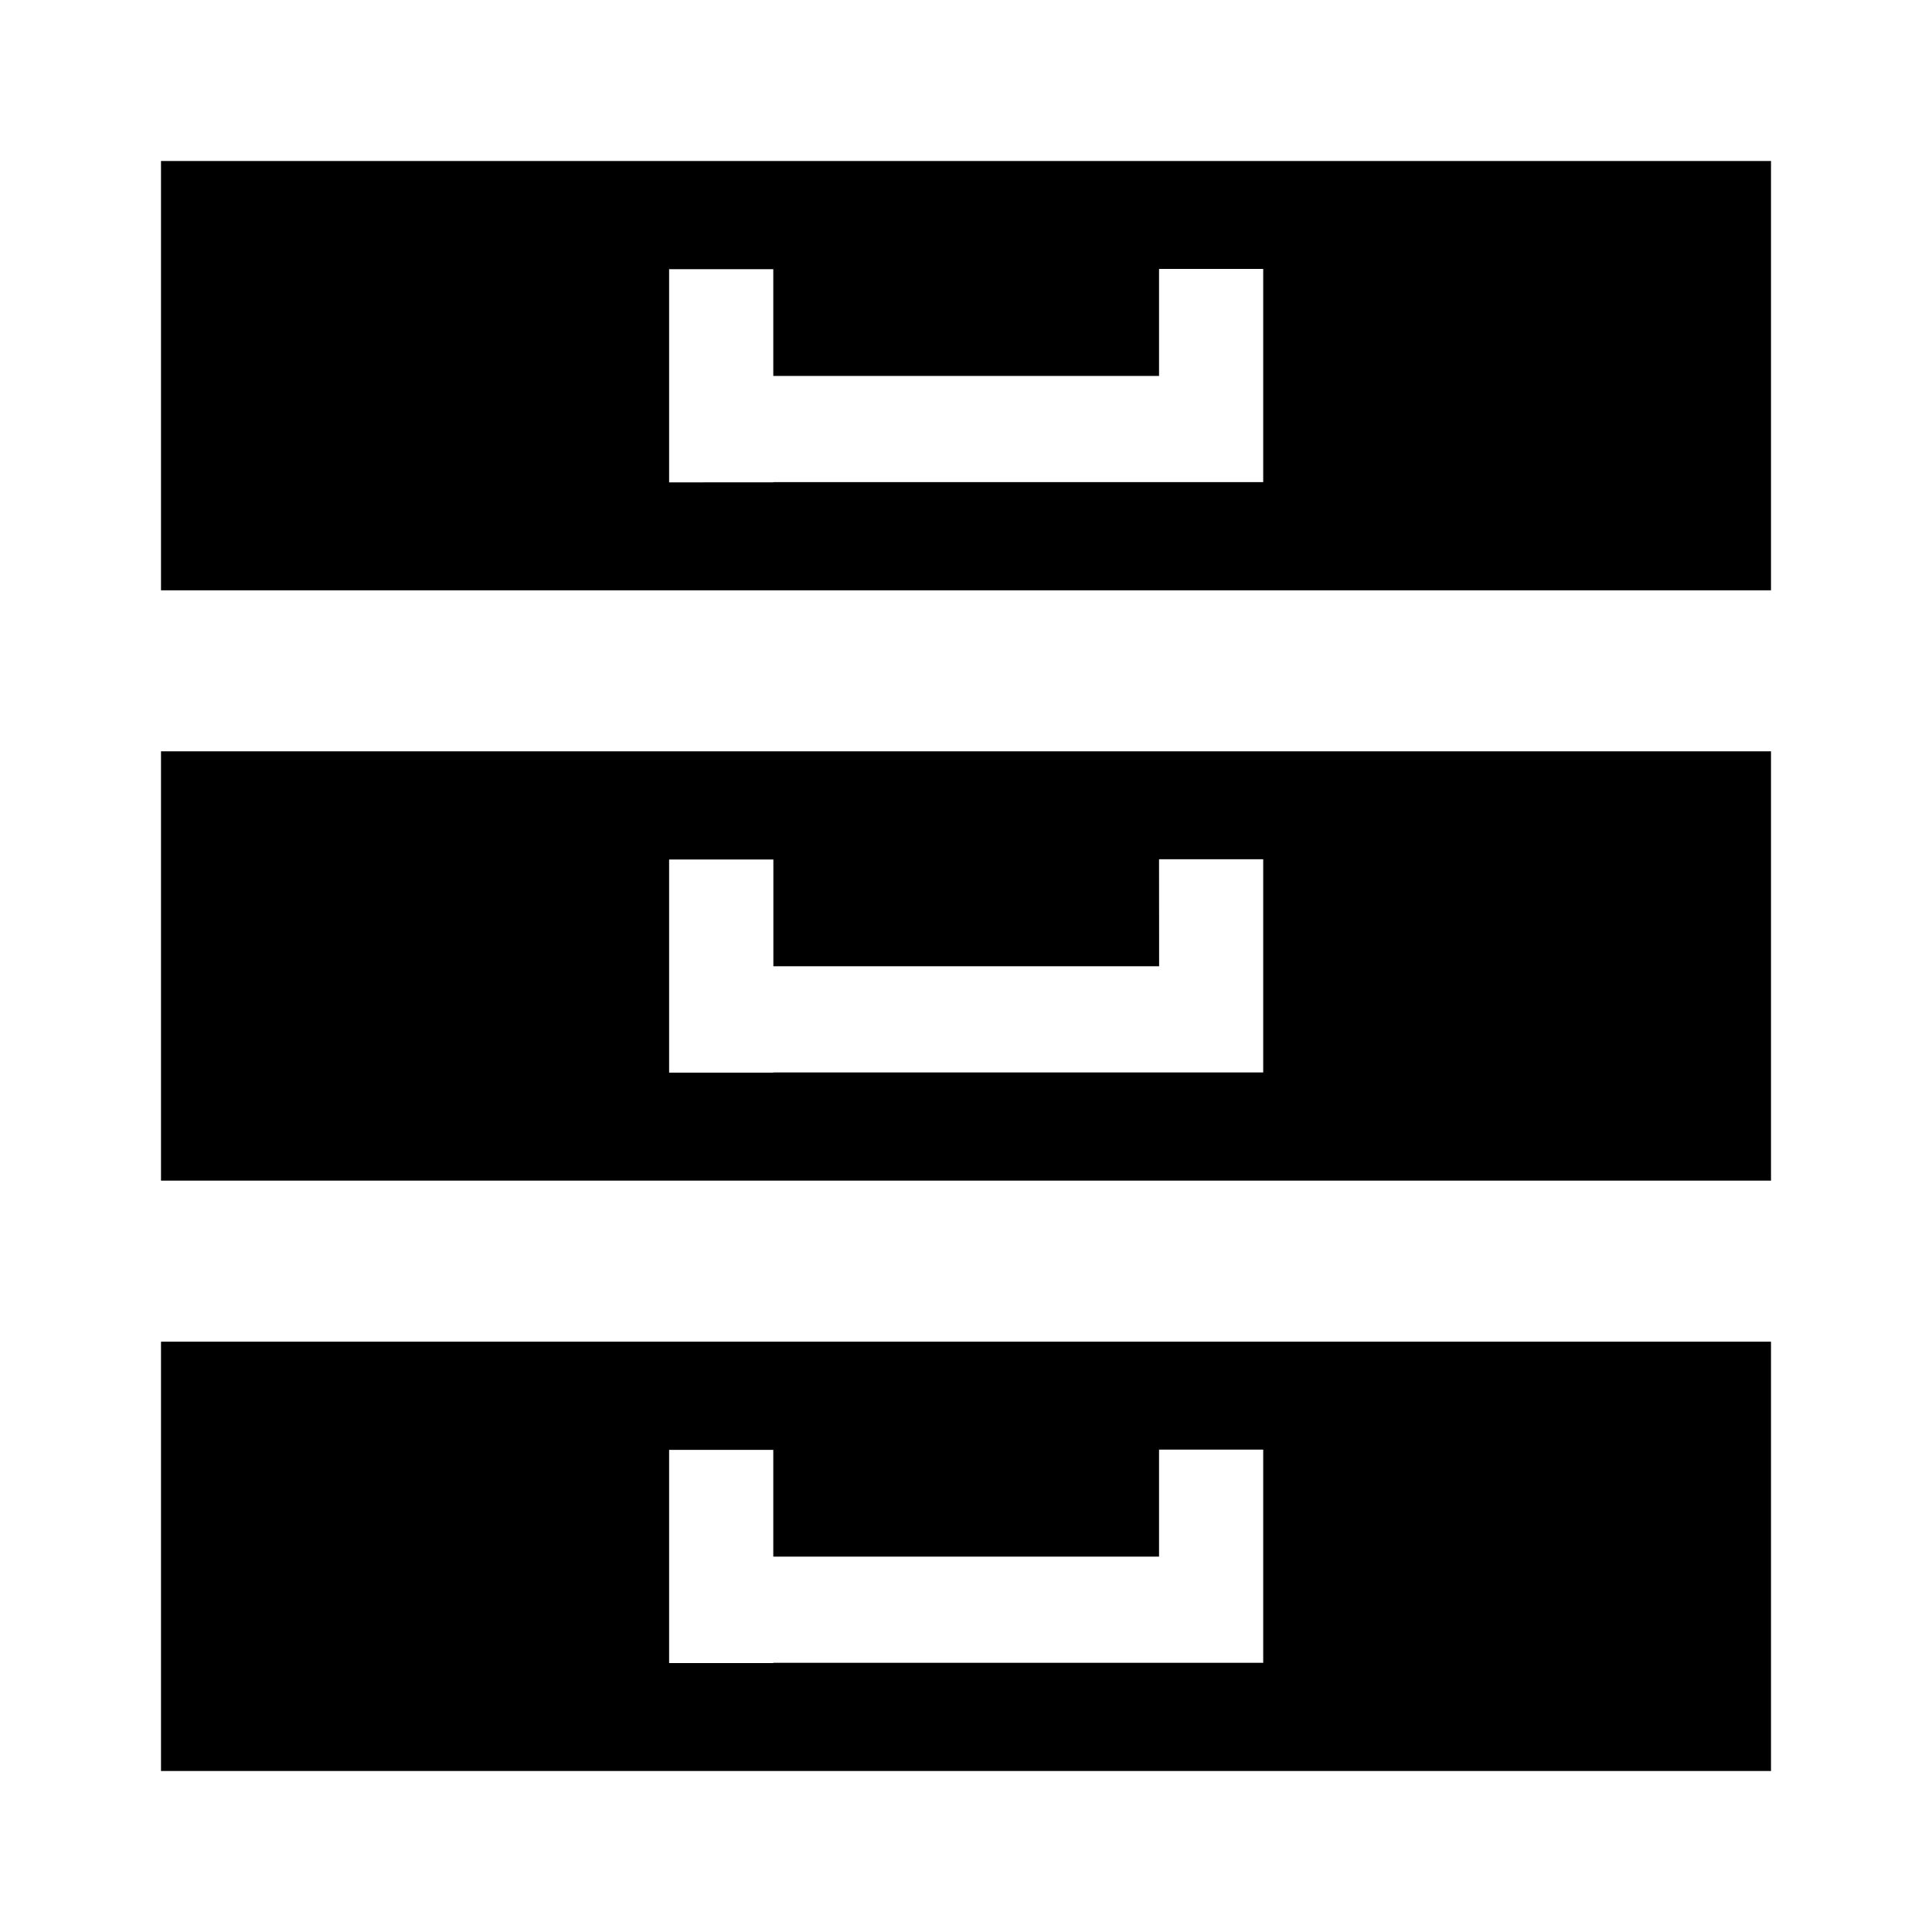 <svg xmlns="http://www.w3.org/2000/svg" viewBox="0 0 24 24">
	<path d="M 2,2 V 7.333 H 22 V 2 Z m 12.398,1.341 h 1.294 v 2.648 h -1.286 -4.799 v 0.003 H 8.312 V 3.344 h 1.294 v 1.326 h 4.792 z M 2,9.333 v 5.333 H 22 V 9.333 Z m 12.398,1.341 h 1.294 v 2.648 h -1.286 -4.799 v 0.003 H 8.312 V 10.677 H 9.607 V 12.003 h 4.792 z M 2,16.667 V 22 h 20 v -5.333 z m 12.398,1.341 h 1.294 v 2.648 h -1.286 -4.799 v 0.003 H 8.312 v -2.648 h 1.294 v 1.326 h 4.792 z" />
</svg>